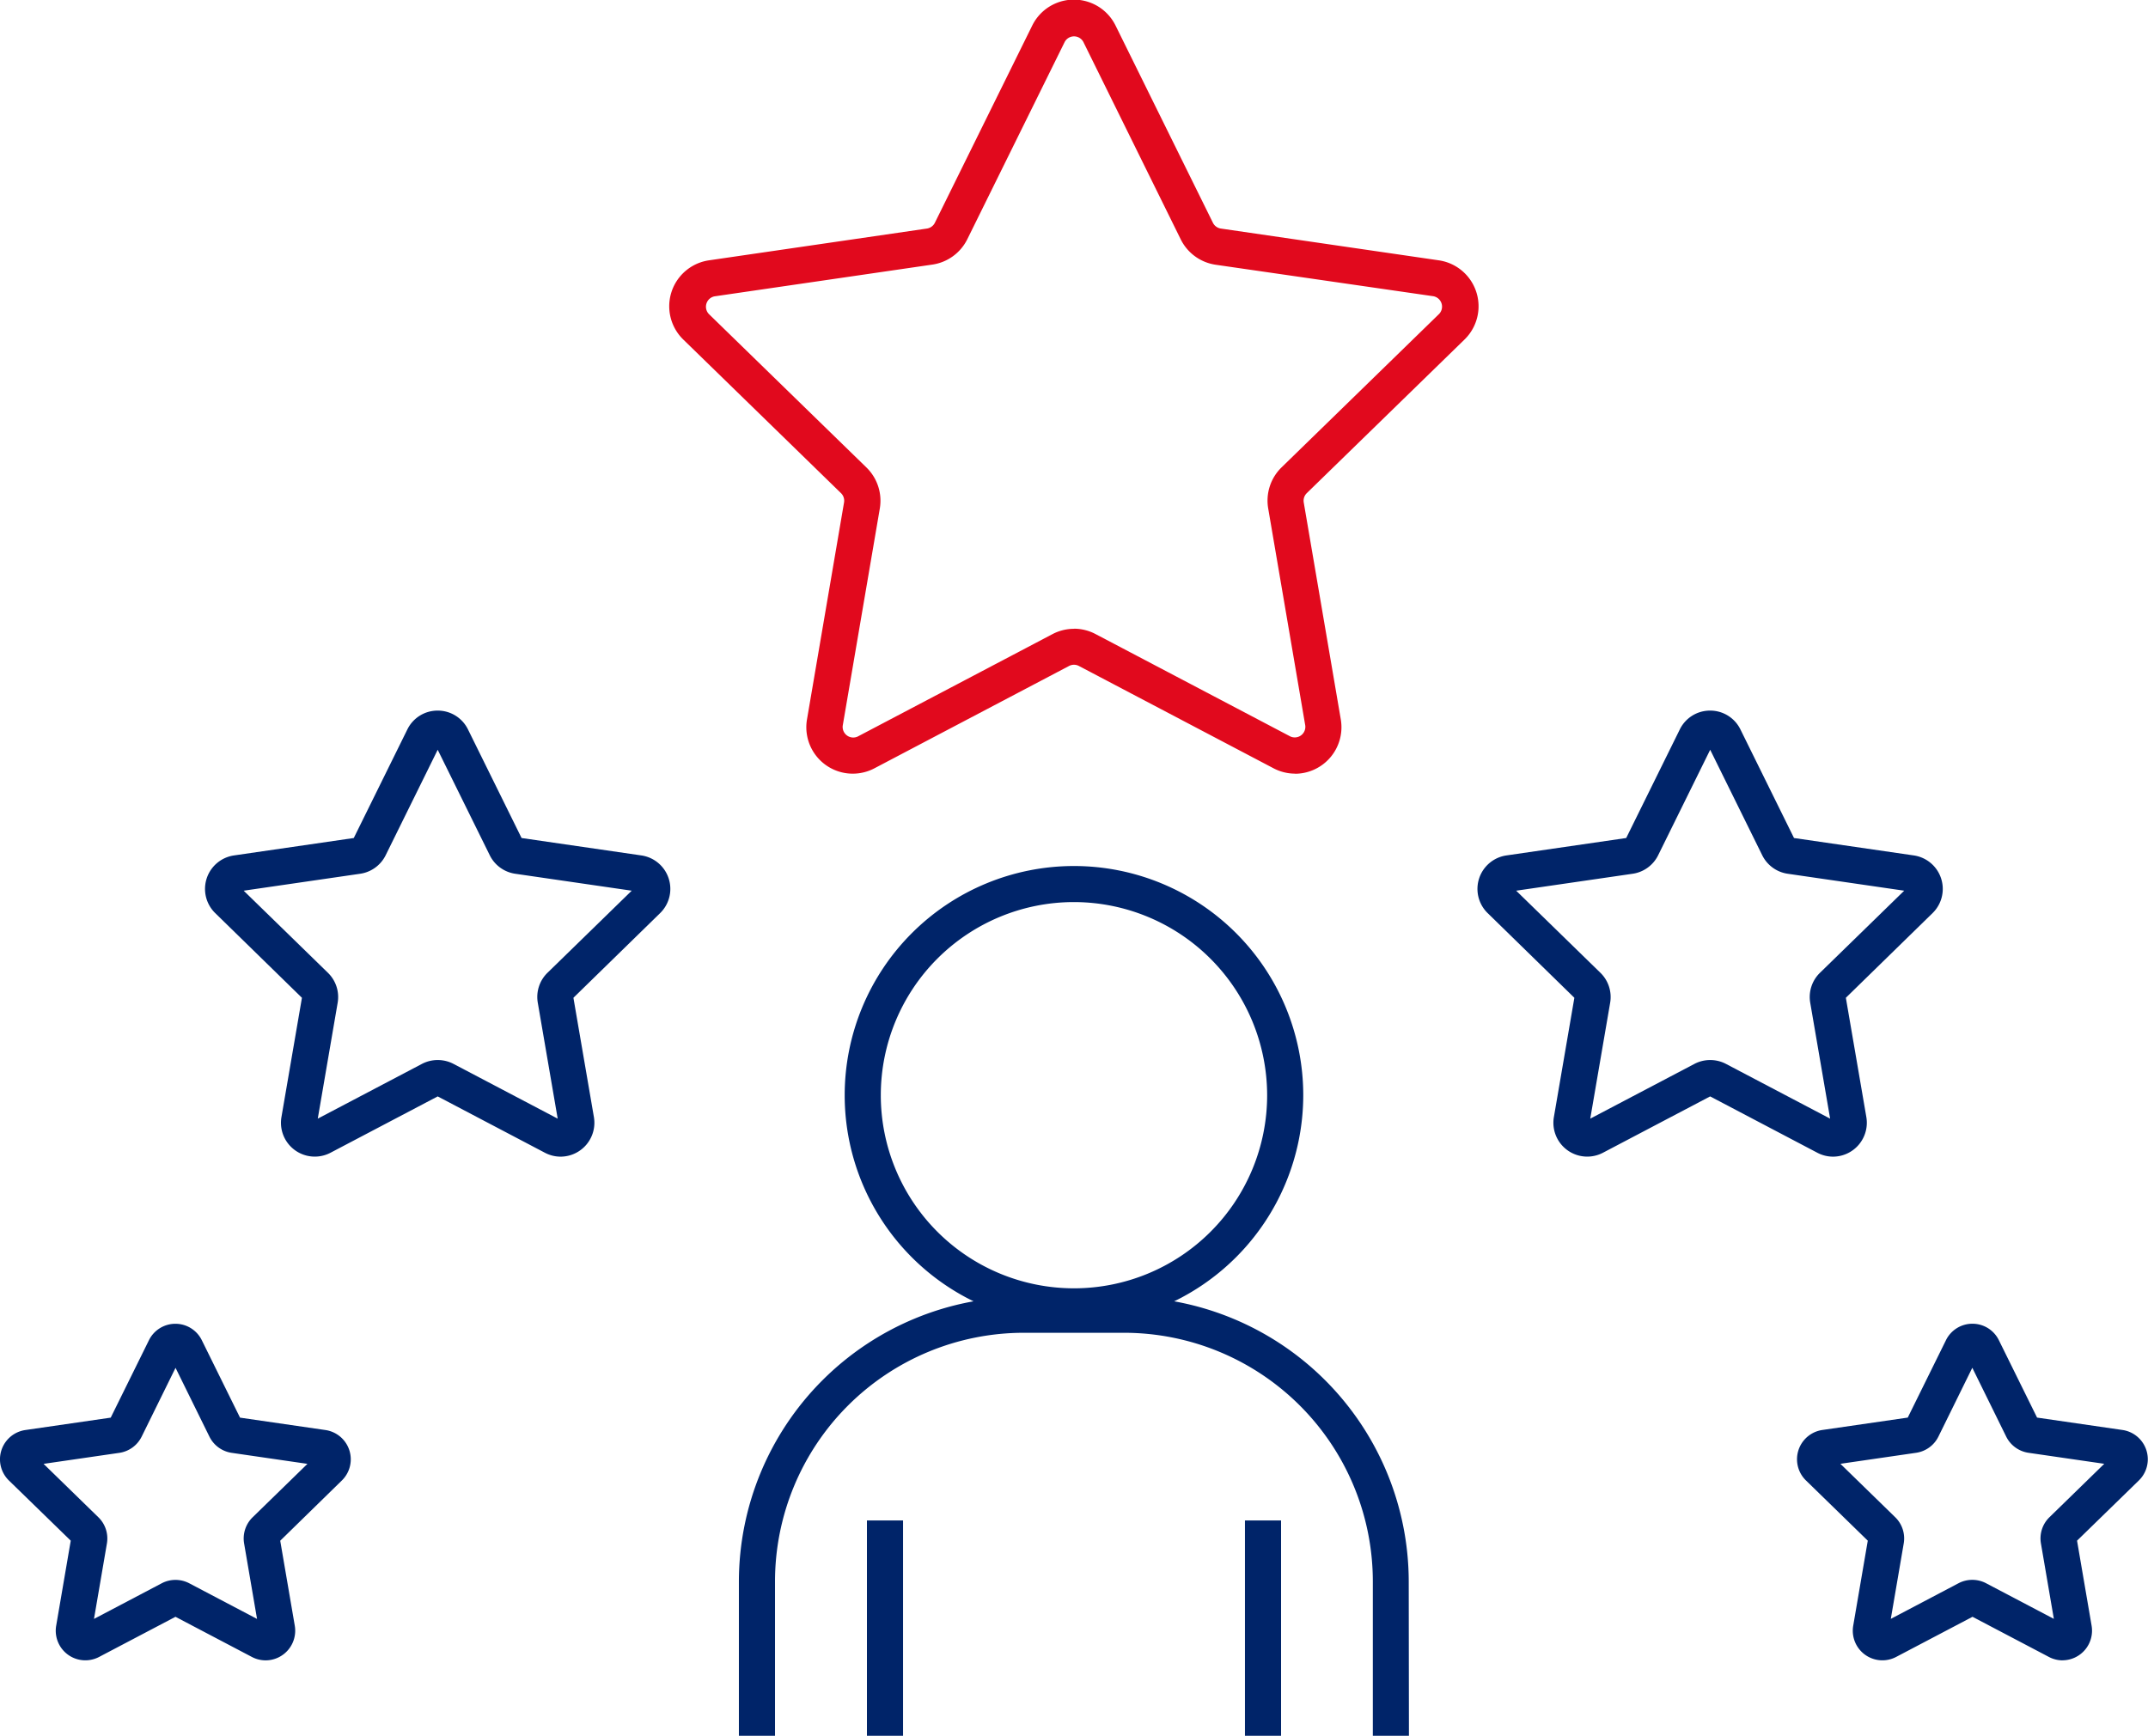 <svg id="Group_2059" data-name="Group 2059" xmlns="http://www.w3.org/2000/svg" xmlns:xlink="http://www.w3.org/1999/xlink" width="40.565" height="32.788" viewBox="0 0 40.565 32.788">
  <defs>
    <clipPath id="clip-path">
      <rect id="Rectangle_1049" data-name="Rectangle 1049" width="40.565" height="32.788" fill="#e1091d"/>
    </clipPath>
  </defs>
  <g id="Group_2058" data-name="Group 2058" clip-path="url(#clip-path)">
    <path id="Path_21" data-name="Path 21" d="M40.8,126.609a.639.639,0,0,1-.3-.074l-2.024-1.064-2.024,1.064a.639.639,0,0,1-.927-.673l.387-2.254-1.638-1.6a.639.639,0,0,1,.354-1.089l2.263-.329,1.012-2.051a.635.635,0,0,1,.572-.356h0a.635.635,0,0,1,.573.356h0l1.012,2.051,2.263.329a.639.639,0,0,1,.354,1.089l-1.638,1.6.387,2.254a.64.64,0,0,1-.629.747m-2.322-1.825a.637.637,0,0,1,.3.073l1.967,1.034-.376-2.19a.638.638,0,0,1,.183-.565l1.591-1.551-2.2-.32a.638.638,0,0,1-.481-.35l-.983-1.992-.983,1.993a.639.639,0,0,1-.481.349l-2.2.32,1.591,1.551a.639.639,0,0,1,.184.565l-.376,2.19,1.967-1.034a.638.638,0,0,1,.3-.073" transform="translate(-30.21 -104.76)" fill="#002469"/>
    <path id="Path_22" data-name="Path 22" d="M252.328,126.609a.639.639,0,0,1-.3-.074l-2.024-1.064-2.024,1.064a.639.639,0,0,1-.927-.673l.387-2.254-1.638-1.6a.639.639,0,0,1,.354-1.089l2.263-.329,1.012-2.051a.635.635,0,0,1,.572-.356h0a.635.635,0,0,1,.573.356h0l1.012,2.051,2.263.329a.639.639,0,0,1,.354,1.089l-1.638,1.6.387,2.254a.64.64,0,0,1-.629.747m-2.322-1.825a.637.637,0,0,1,.3.073l1.967,1.034-.376-2.19a.638.638,0,0,1,.184-.565l1.591-1.551-2.2-.32a.639.639,0,0,1-.481-.349l-.983-1.993-.983,1.993a.639.639,0,0,1-.481.349l-2.2.32,1.591,1.551a.639.639,0,0,1,.184.565l-.376,2.19,1.967-1.034a.638.638,0,0,1,.3-.073" transform="translate(-217.708 -104.76)" fill="#002469"/>
    <path id="Path_23" data-name="Path 23" d="M123.116,14.613a.876.876,0,0,1-.409-.1l-3.68-1.935a.2.2,0,0,0-.182,0l-3.679,1.935a.877.877,0,0,1-1.272-.924l.7-4.1a.2.2,0,0,0-.056-.173l-2.977-2.9a.877.877,0,0,1,.486-1.5l4.114-.6a.2.2,0,0,0,.147-.107l1.84-3.728a.877.877,0,0,1,1.573,0l1.84,3.728a.2.2,0,0,0,.147.107l4.114.6a.877.877,0,0,1,.486,1.5l-2.977,2.9a.2.2,0,0,0-.056.173l.7,4.1a.879.879,0,0,1-.863,1.026m-4.179-2.74a.876.876,0,0,1,.408.1l3.68,1.935a.2.2,0,0,0,.283-.206l-.7-4.1a.877.877,0,0,1,.252-.776l2.977-2.9a.2.2,0,0,0-.108-.333L121.612,5a.877.877,0,0,1-.66-.48L119.112.789a.2.2,0,0,0-.35,0l-1.84,3.728a.877.877,0,0,1-.66.48l-4.114.6a.2.2,0,0,0-.108.333l2.977,2.9a.877.877,0,0,1,.252.776l-.7,4.1a.2.2,0,0,0,.283.206l3.679-1.935a.877.877,0,0,1,.408-.1" transform="translate(-98.654 0.001)" fill="#e1091d"/>
    <path id="Path_24" data-name="Path 24" d="M5.017,226.47a.56.56,0,0,1-.261-.065l-1.442-.758-1.442.758a.559.559,0,0,1-.811-.59l.275-1.606L.169,223.073a.559.559,0,0,1,.31-.954l1.612-.234.721-1.461a.556.556,0,0,1,.5-.312h0a.555.555,0,0,1,.5.312l.721,1.461,1.612.234a.559.559,0,0,1,.31.954L5.292,224.21l.275,1.606a.56.56,0,0,1-.551.654M.823,222.758l1.035,1.009a.559.559,0,0,1,.161.495l-.244,1.425,1.279-.673a.56.56,0,0,1,.52,0l1.28.673-.244-1.425a.559.559,0,0,1,.161-.495l1.035-1.009-1.43-.208a.559.559,0,0,1-.421-.306l-.64-1.3-.64,1.3a.56.56,0,0,1-.421.306Zm3.742-.816h0M3.2,220.725h0Z" transform="translate(0 -195.106)" fill="#002469"/>
    <path id="Path_25" data-name="Path 25" d="M303.74,226.47a.559.559,0,0,1-.261-.065l-1.442-.758-1.442.758a.559.559,0,0,1-.811-.59l.275-1.606-1.167-1.137a.559.559,0,0,1,.31-.954l1.612-.234.721-1.461a.556.556,0,0,1,.5-.312h0a.555.555,0,0,1,.5.312l.721,1.461,1.612.234a.559.559,0,0,1,.31.954l-1.167,1.137.275,1.606a.56.56,0,0,1-.55.654m-4.194-3.712,1.035,1.009a.559.559,0,0,1,.161.495l-.244,1.425,1.279-.673a.56.56,0,0,1,.52,0l1.28.673-.244-1.425a.558.558,0,0,1,.161-.495l1.035-1.009-1.431-.208a.56.56,0,0,1-.421-.306l-.64-1.3-.64,1.3a.559.559,0,0,1-.421.306Zm3.742-.816h0" transform="translate(-264.786 -195.106)" fill="#002469"/>
    <path id="Path_26" data-name="Path 26" d="M135.51,223.912h-.682V221a4.7,4.7,0,0,0-4.7-4.7h-1.89a4.7,4.7,0,0,0-4.7,4.7v2.912h-.682V221a5.386,5.386,0,0,1,5.38-5.38h1.89a5.386,5.386,0,0,1,5.38,5.38Z" transform="translate(-108.902 -191.124)" fill="#002469"/>
    <path id="Path_27" data-name="Path 27" d="M144.747,152.659a4.33,4.33,0,1,1,4.33-4.33,4.335,4.335,0,0,1-4.33,4.33m0-7.979a3.648,3.648,0,1,0,3.648,3.649,3.653,3.653,0,0,0-3.648-3.649" transform="translate(-124.465 -127.64)" fill="#002469"/>
    <rect id="Rectangle_1047" data-name="Rectangle 1047" width="0.682" height="4.067" transform="translate(16.372 28.721)" fill="#002469"/>
    <rect id="Rectangle_1048" data-name="Rectangle 1048" width="0.682" height="4.067" transform="translate(23.511 28.721)" fill="#002469"/>
  </g>
</svg>
